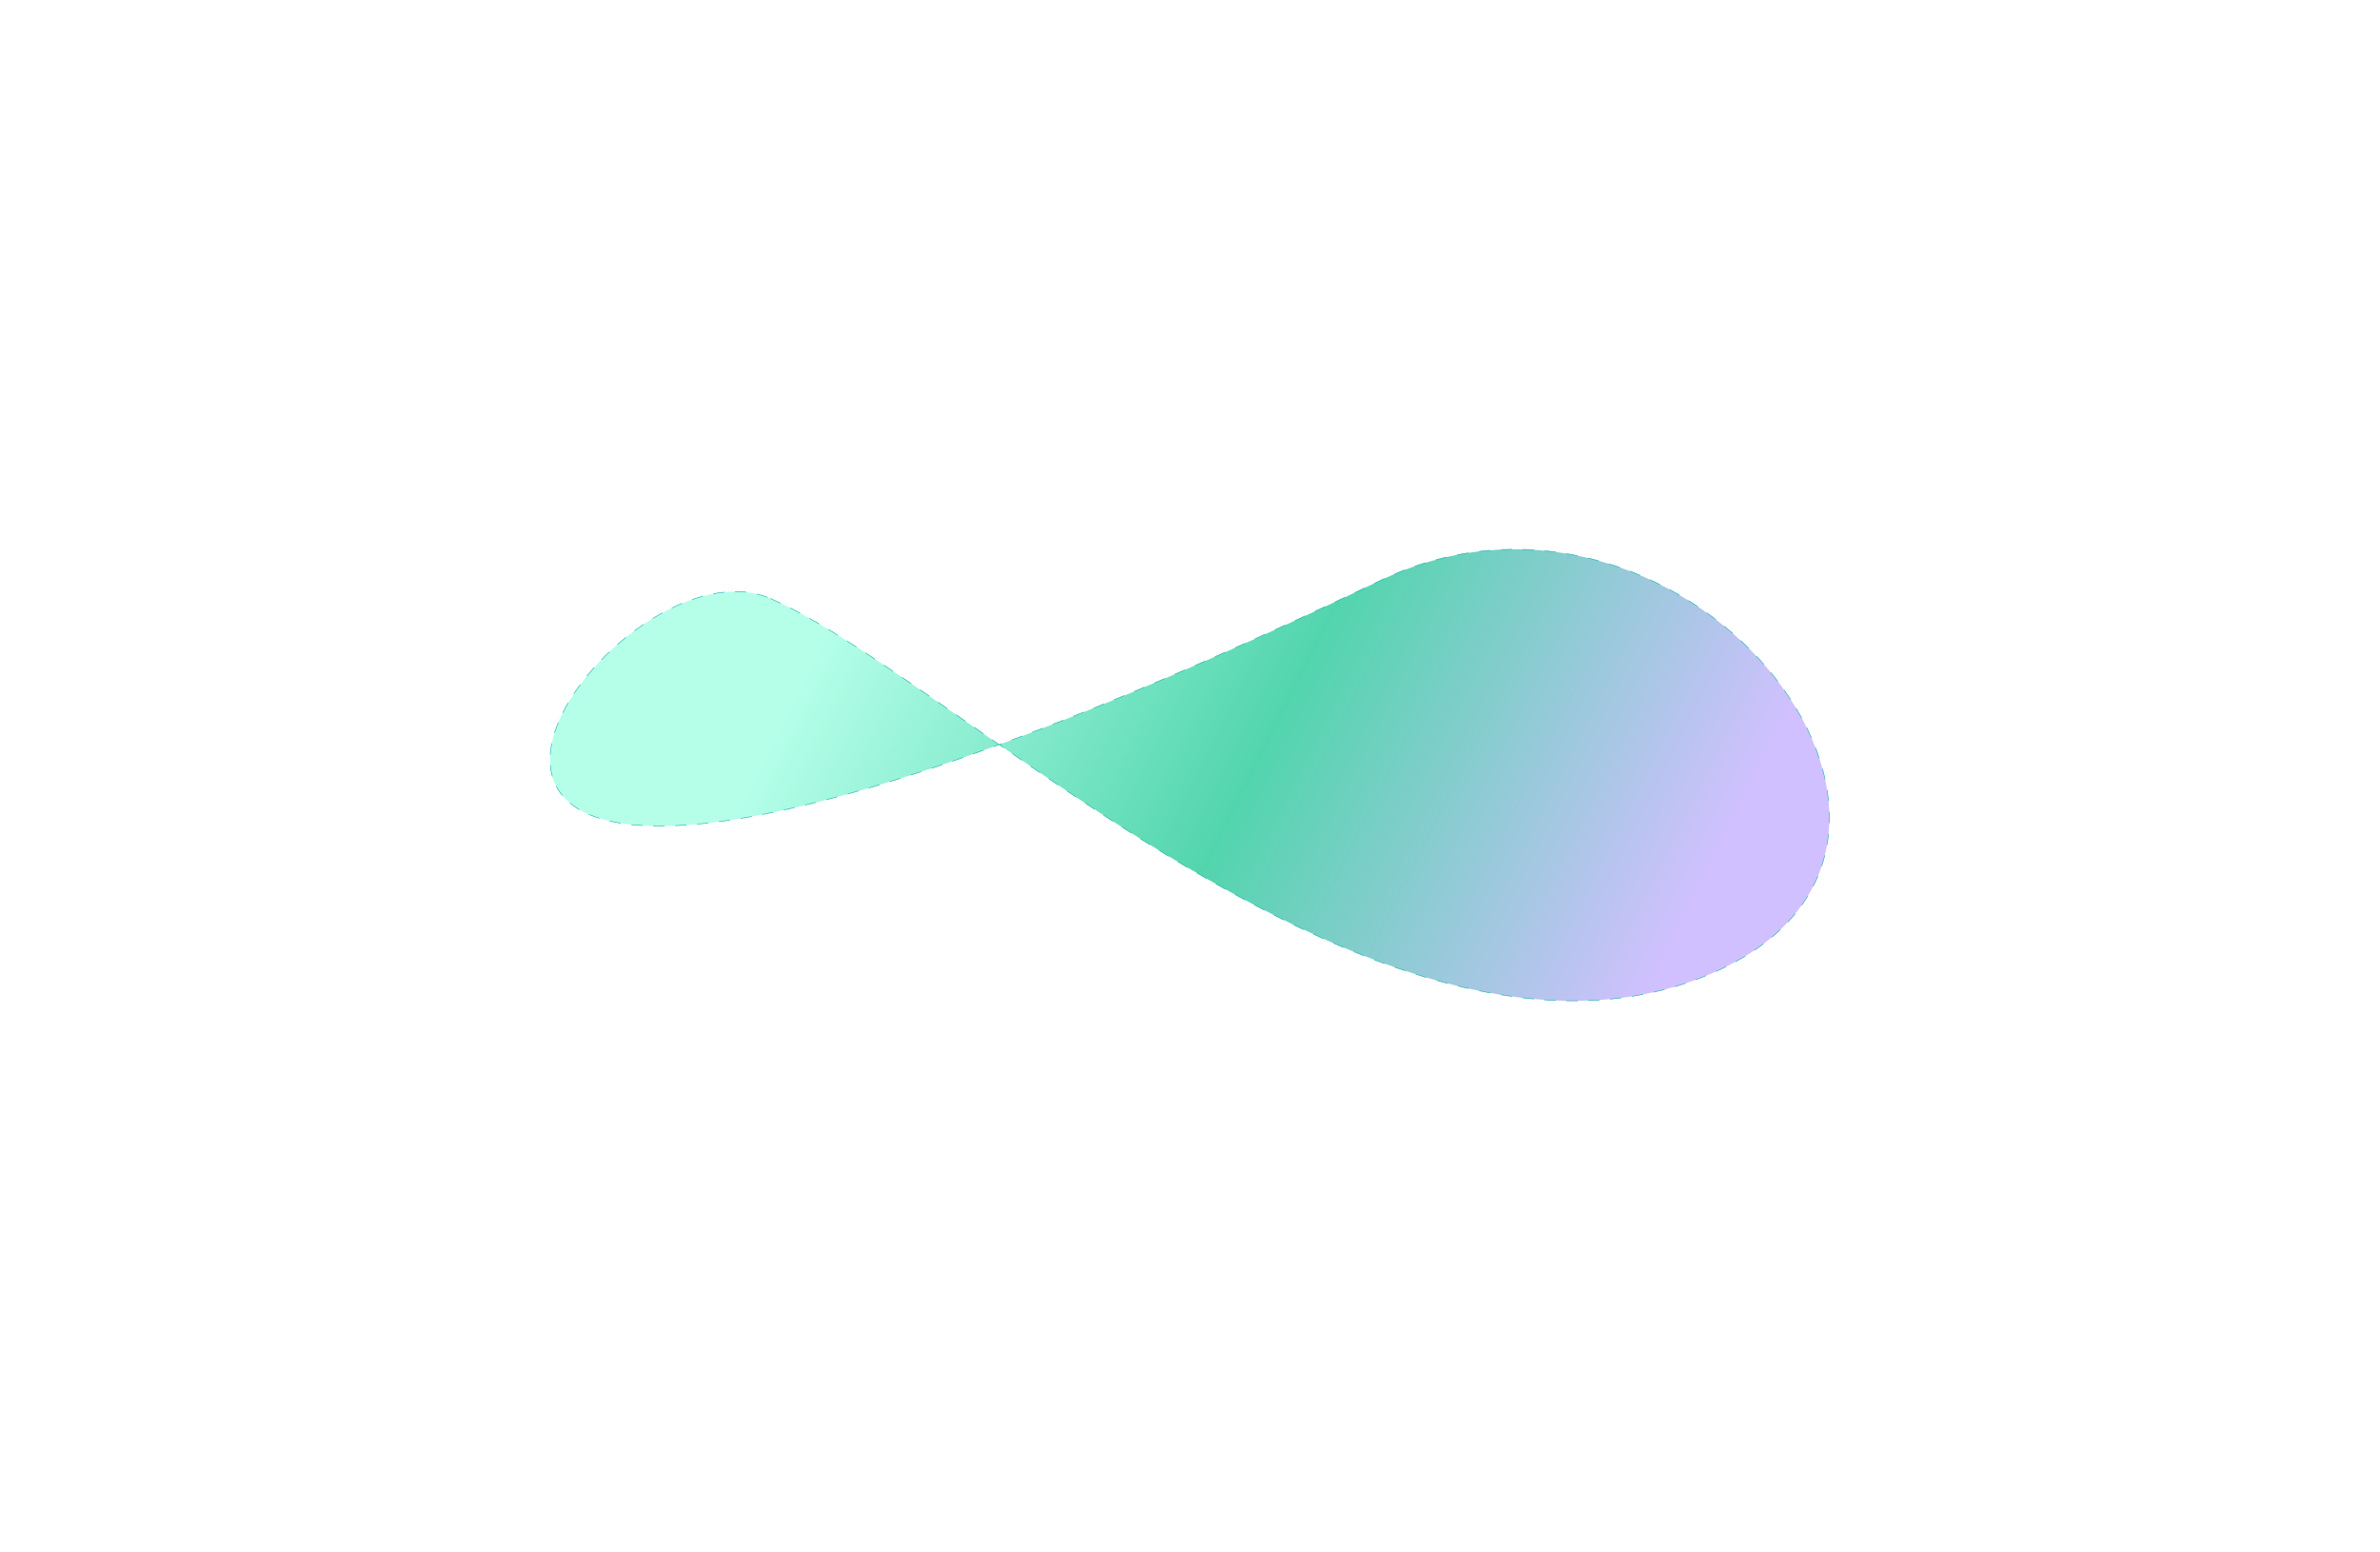 <svg width="1301" height="848" viewBox="0 0 1301 848" fill="none" xmlns="http://www.w3.org/2000/svg">
<g filter="url(#filter0_f_2_63)">
<path d="M421.142 327.122C452.188 340.557 495.683 371.972 546.177 406.977C603.055 386.118 671.837 356.903 754.51 317.261C924.491 235.752 1103.69 469.56 927.413 535.307C805.765 580.678 658.619 484.928 546.177 406.977C147.772 553.082 333.478 289.186 421.142 327.122Z" fill="url(#paint0_linear_2_63)"/>
<path d="M421.142 327.122C452.188 340.557 495.683 371.972 546.177 406.977C603.055 386.118 671.837 356.903 754.51 317.261C924.491 235.752 1103.69 469.56 927.413 535.307C805.765 580.678 658.619 484.928 546.177 406.977C147.772 553.082 333.478 289.186 421.142 327.122Z" stroke="#09AEAE" stroke-width="0.3" stroke-linecap="round" stroke-linejoin="round" stroke-dasharray="6 6"/>
</g>
<defs>
<filter id="filter0_f_2_63" x="0.544" y="0.072" width="1299.59" height="847.096" filterUnits="userSpaceOnUse" color-interpolation-filters="sRGB">
<feFlood flood-opacity="0" result="BackgroundImageFix"/>
<feBlend mode="normal" in="SourceGraphic" in2="BackgroundImageFix" result="shape"/>
<feGaussianBlur stdDeviation="150" result="effect1_foregroundBlur_2_63"/>
</filter>
<linearGradient id="paint0_linear_2_63" x1="1110.51" y1="633.416" x2="362.964" y2="256.787" gradientUnits="userSpaceOnUse">
<stop offset="0.271" stop-color="#D1C0FF"/>
<stop offset="0.568" stop-color="#52D5AD"/>
<stop offset="0.859" stop-color="#B5FFE9"/>
</linearGradient>
</defs>
</svg>

